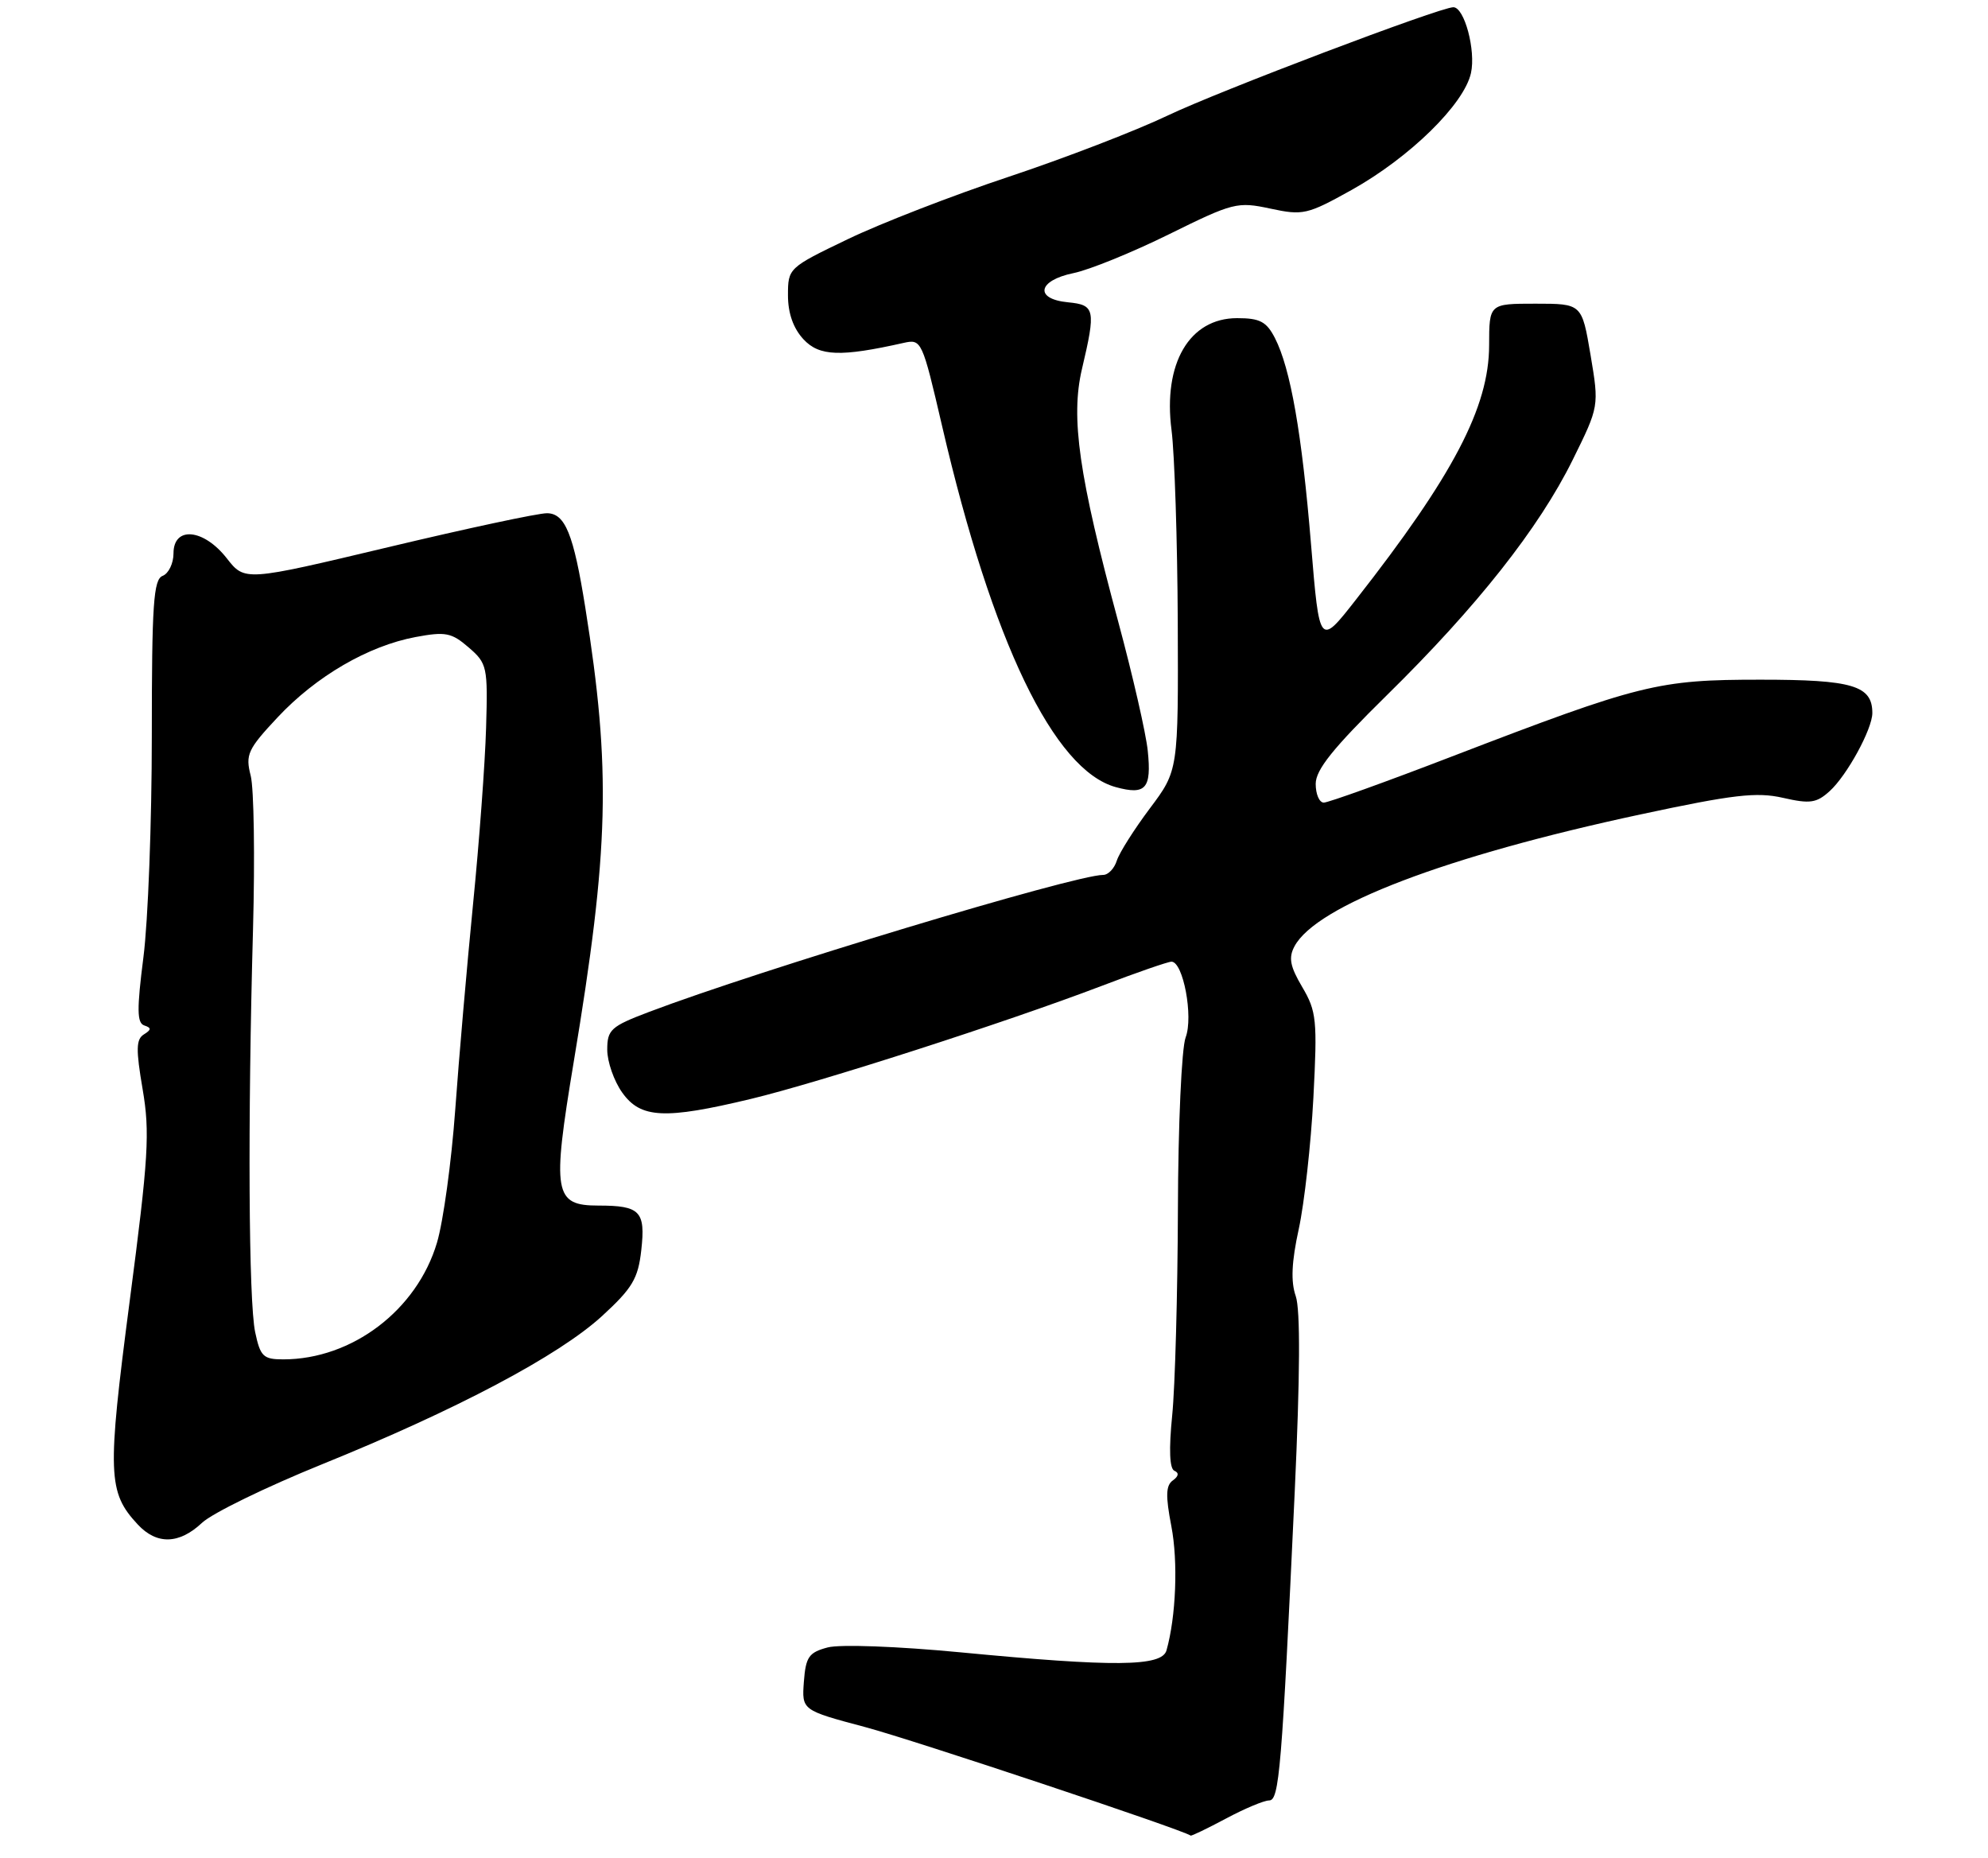 <?xml version="1.0" encoding="UTF-8" standalone="no"?>
<!DOCTYPE svg PUBLIC "-//W3C//DTD SVG 1.1//EN" "http://www.w3.org/Graphics/SVG/1.1/DTD/svg11.dtd" >
<svg xmlns="http://www.w3.org/2000/svg" xmlns:xlink="http://www.w3.org/1999/xlink" version="1.1" viewBox="0 0 275 257">
 <g >
 <path fill="currentColor"
d=" M 169.60 251.50 C 172.18 250.12 174.86 249.00 175.56 249.00 C 176.96 249.00 177.31 244.81 179.10 206.29 C 179.84 190.24 179.89 181.12 179.24 179.25 C 178.54 177.25 178.66 174.53 179.66 169.96 C 180.43 166.41 181.34 158.25 181.68 151.83 C 182.24 141.07 182.12 139.87 180.14 136.51 C 178.45 133.65 178.22 132.45 179.07 130.87 C 182.09 125.23 200.01 118.40 226.90 112.64 C 239.78 109.88 243.00 109.51 246.64 110.34 C 250.37 111.19 251.27 111.07 253.09 109.42 C 255.49 107.25 259.00 100.83 259.00 98.61 C 259.00 94.81 256.27 94.00 243.53 94.00 C 229.34 94.00 226.95 94.59 200.87 104.61 C 191.73 108.13 183.74 111.00 183.12 111.00 C 182.50 111.00 182.00 109.83 182.00 108.41 C 182.00 106.45 184.41 103.46 191.83 96.16 C 204.30 83.91 212.88 73.05 217.55 63.60 C 221.21 56.19 221.21 56.19 220.02 49.09 C 218.82 42.00 218.82 42.00 212.41 42.00 C 206.00 42.00 206.00 42.00 205.99 47.75 C 205.98 56.31 201.02 65.77 187.56 82.94 C 182.52 89.38 182.52 89.38 181.36 75.34 C 180.09 59.91 178.52 50.97 176.36 46.75 C 175.19 44.48 174.29 44.00 171.13 44.00 C 164.53 44.00 160.86 50.26 162.06 59.50 C 162.48 62.80 162.87 74.74 162.92 86.03 C 163.00 106.55 163.00 106.55 159.06 111.80 C 156.90 114.68 154.84 117.93 154.49 119.02 C 154.15 120.11 153.30 121.00 152.60 121.00 C 148.65 121.00 105.02 134.16 89.75 139.96 C 84.50 141.95 84.00 142.41 84.00 145.17 C 84.00 146.83 84.93 149.50 86.07 151.10 C 88.62 154.68 91.91 154.85 103.87 151.98 C 113.33 149.71 139.08 141.42 152.34 136.37 C 157.20 134.51 161.57 133.00 162.05 133.00 C 163.67 133.00 165.10 140.61 164.01 143.47 C 163.45 144.94 162.97 155.61 162.94 167.32 C 162.90 178.97 162.55 191.76 162.15 195.74 C 161.68 200.46 161.78 203.13 162.46 203.41 C 163.12 203.69 163.04 204.17 162.24 204.74 C 161.27 205.43 161.22 206.86 162.03 211.06 C 162.98 215.96 162.68 223.58 161.36 228.25 C 160.72 230.50 154.16 230.56 132.90 228.52 C 124.12 227.68 116.19 227.39 114.49 227.84 C 111.89 228.53 111.46 229.14 111.20 232.58 C 110.91 236.52 110.91 236.52 119.70 238.86 C 126.37 240.64 163.55 253.03 164.70 253.86 C 164.81 253.94 167.01 252.88 169.60 251.50 Z  M 27.95 210.60 C 29.35 209.28 36.80 205.65 44.50 202.53 C 63.15 194.98 77.30 187.49 83.29 182.00 C 87.48 178.15 88.27 176.84 88.71 172.88 C 89.31 167.52 88.55 166.73 82.79 166.73 C 76.63 166.73 76.34 165.04 79.36 146.88 C 84.27 117.39 84.55 106.50 80.96 84.00 C 79.34 73.86 78.18 71.00 75.67 70.98 C 74.48 70.96 64.58 73.08 53.68 75.68 C 33.86 80.40 33.86 80.40 31.36 77.20 C 28.15 73.11 24.00 72.73 24.00 76.53 C 24.00 77.92 23.32 79.32 22.50 79.64 C 21.23 80.13 21.00 83.53 21.00 101.79 C 21.00 113.66 20.48 127.42 19.84 132.38 C 18.92 139.59 18.94 141.48 19.96 141.82 C 20.96 142.15 20.95 142.41 19.90 143.06 C 18.82 143.73 18.79 145.15 19.73 150.64 C 20.75 156.61 20.55 160.04 17.94 179.93 C 14.81 203.90 14.90 206.37 19.06 210.84 C 21.69 213.66 24.78 213.58 27.95 210.60 Z  M 158.77 103.84 C 158.53 101.45 156.69 93.42 154.69 86.00 C 149.23 65.76 148.08 57.77 149.67 51.02 C 151.61 42.80 151.47 42.17 147.75 41.81 C 143.05 41.36 143.53 38.79 148.50 37.77 C 150.70 37.32 156.65 34.90 161.73 32.39 C 170.58 28.02 171.16 27.87 175.73 28.85 C 180.25 29.82 180.84 29.68 186.97 26.27 C 195.01 21.78 202.53 14.42 203.48 10.10 C 204.17 6.96 202.57 1.00 201.04 1.00 C 199.20 1.00 168.59 12.60 161.50 15.99 C 157.10 18.09 147.20 21.90 139.50 24.46 C 131.80 27.02 121.79 30.90 117.25 33.09 C 109.07 37.02 109.00 37.09 109.00 40.84 C 109.00 43.33 109.74 45.41 111.15 46.93 C 113.34 49.28 116.29 49.38 125.01 47.42 C 127.47 46.87 127.57 47.08 130.33 58.96 C 137.25 88.77 145.78 106.51 154.35 108.86 C 158.49 109.99 159.31 109.07 158.77 103.84 Z  M 35.30 184.25 C 34.39 180.00 34.26 155.14 35.00 128.50 C 35.27 118.60 35.13 109.05 34.68 107.28 C 33.93 104.36 34.26 103.63 38.40 99.21 C 43.73 93.52 50.93 89.33 57.49 88.10 C 61.63 87.33 62.46 87.49 64.83 89.54 C 67.39 91.75 67.49 92.20 67.24 100.67 C 67.10 105.53 66.29 116.47 65.44 125.00 C 64.60 133.53 63.48 146.36 62.97 153.51 C 62.45 160.67 61.32 168.92 60.45 171.85 C 57.68 181.19 48.70 188.00 39.18 188.00 C 36.42 188.00 36.01 187.60 35.30 184.25 Z "/>
</g>
</svg>